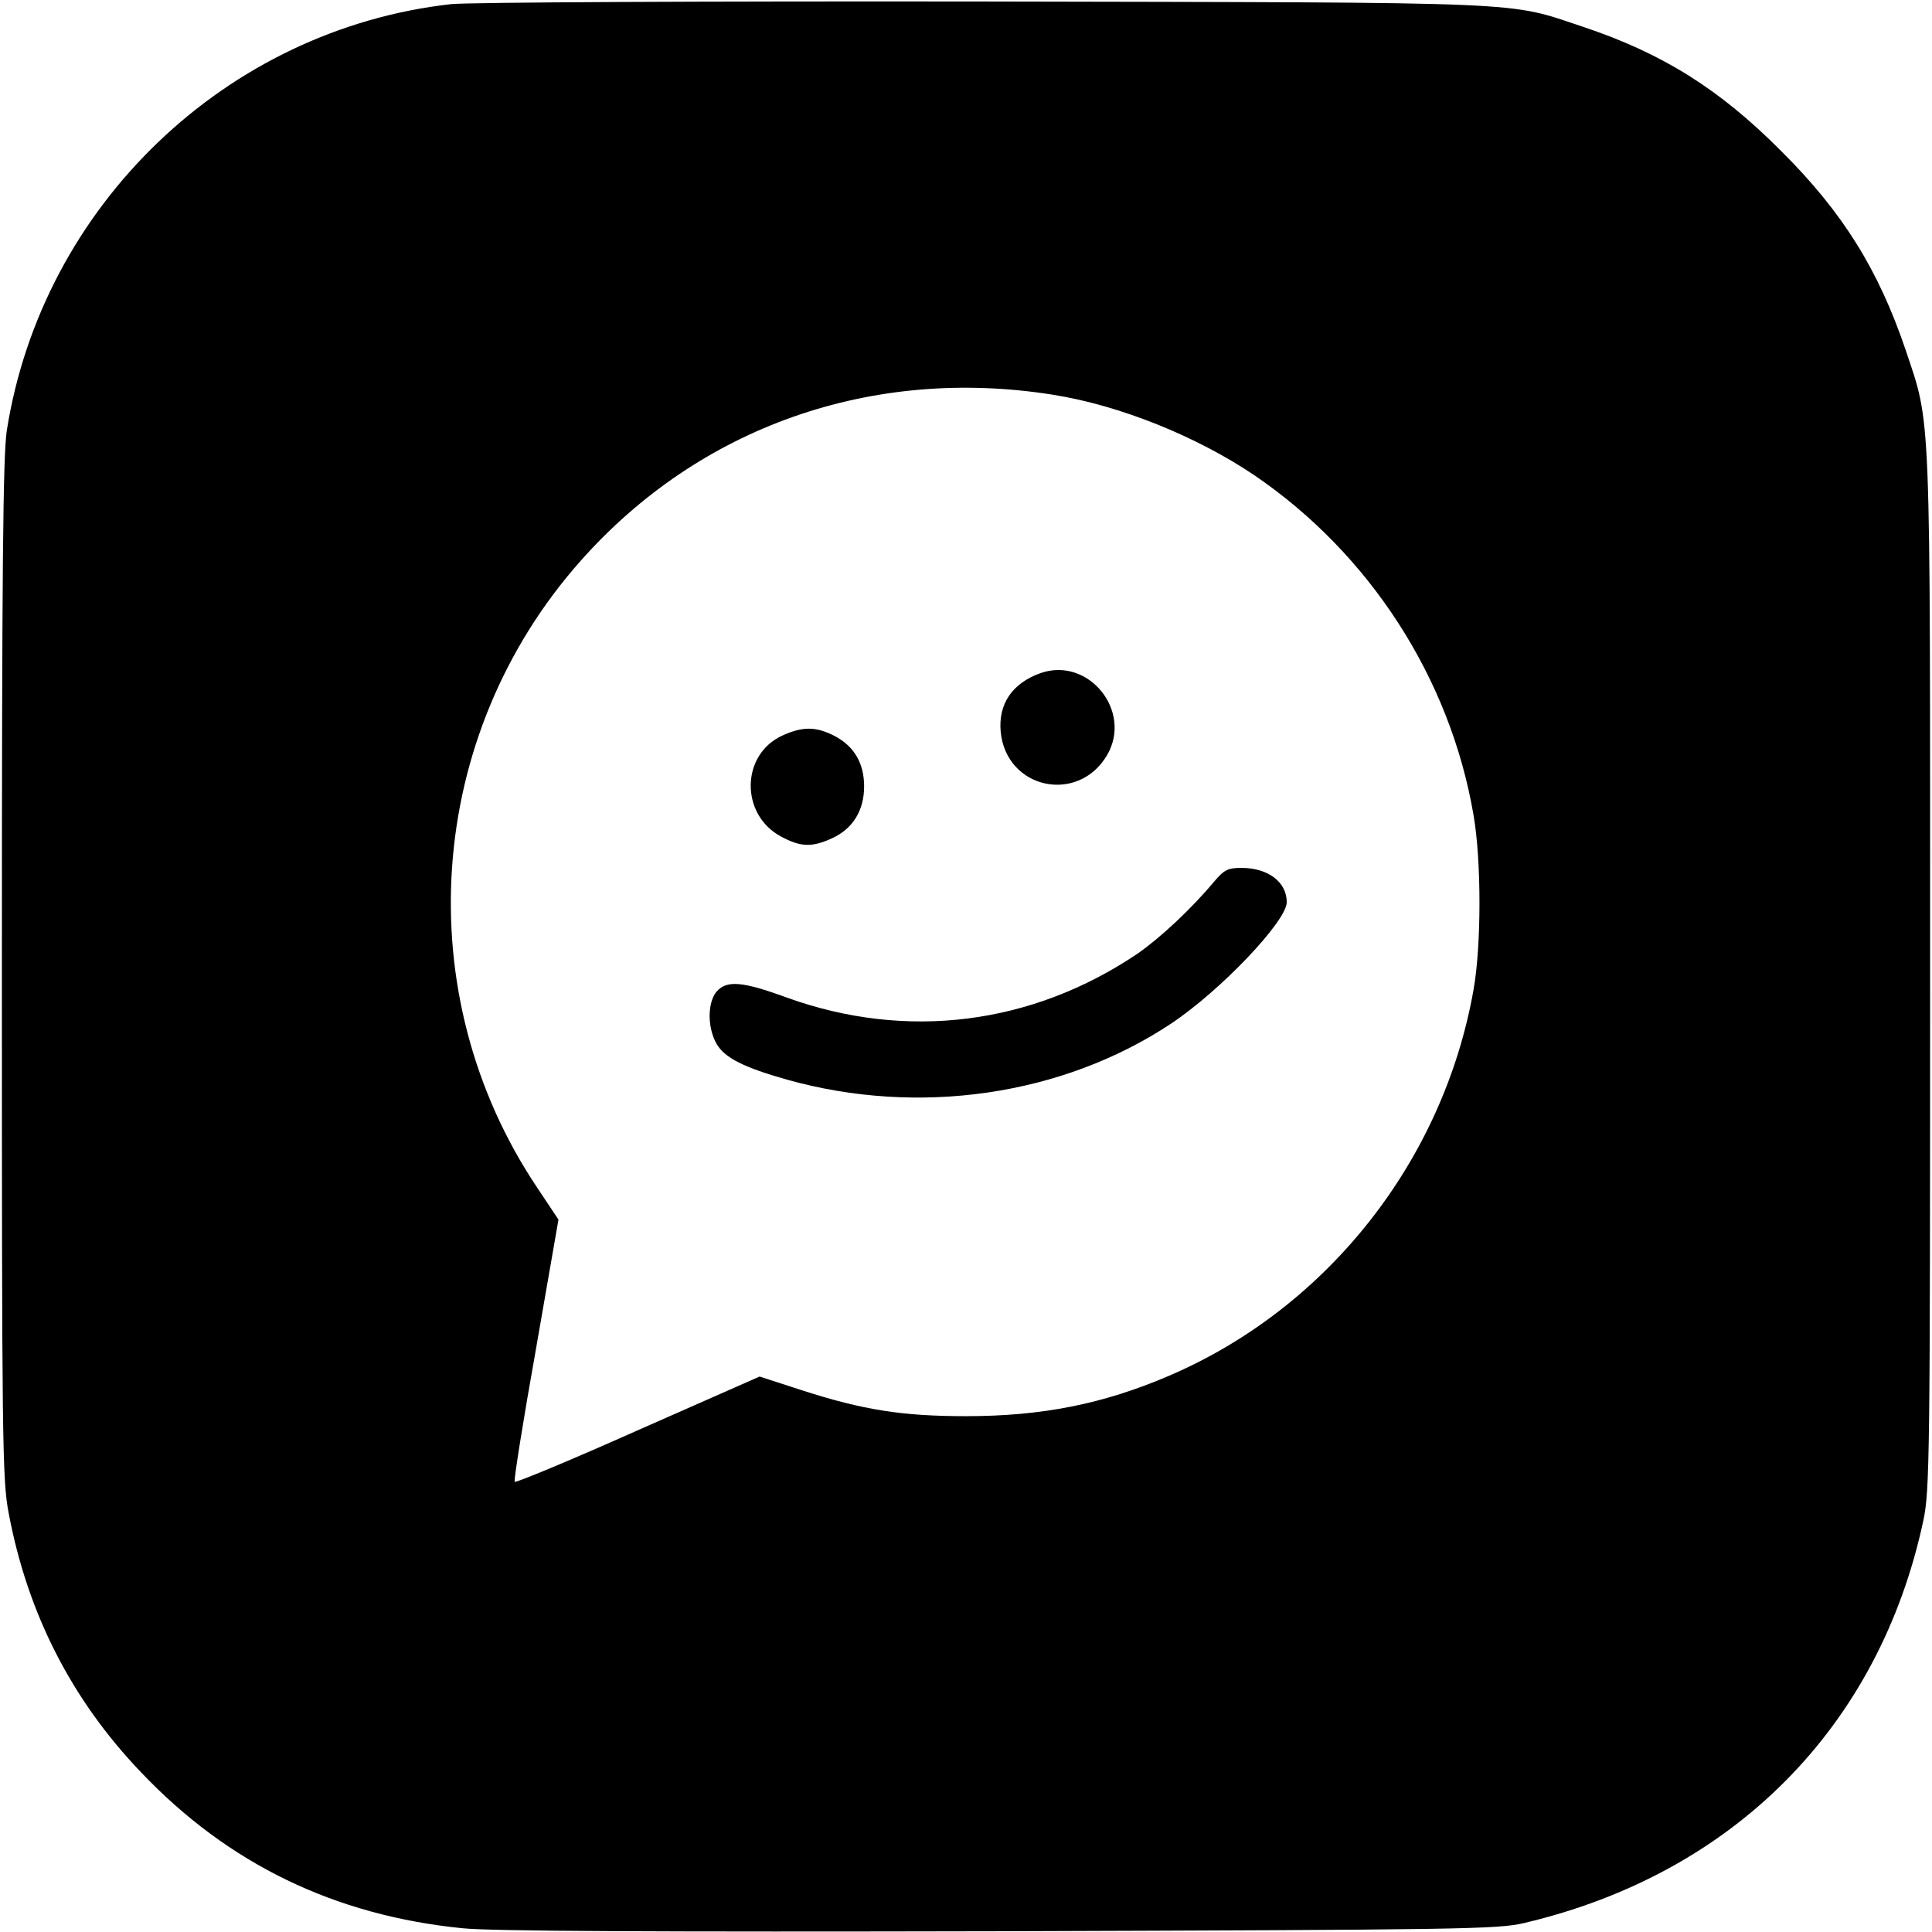 <?xml version="1.0" standalone="no"?>
<!DOCTYPE svg PUBLIC "-//W3C//DTD SVG 20010904//EN"
 "http://www.w3.org/TR/2001/REC-SVG-20010904/DTD/svg10.dtd">
<svg version="1.0" xmlns="http://www.w3.org/2000/svg"
 width="512pt" height="512pt" viewBox="0 0 512 512"
 preserveAspectRatio="xMidYMid meet">

<g transform="translate(0,512) scale(0.1,-0.1)"
fill="#000000" stroke="none">
<path d="M1195 5109 c-596 -67 -1083 -534 -1177 -1130 -10 -67 -13 -360 -13
-1429 0 -1249 1 -1352 18 -1440 50 -266 167 -495 351 -687 231 -243 513 -379
851 -413 76 -8 513 -10 1425 -8 1217 4 1321 5 1390 22 555 131 940 520 1057
1066 17 80 18 169 18 1455 0 1518 3 1444 -65 1648 -72 212 -166 364 -330 527
-163 164 -315 259 -525 329 -204 68 -120 64 -1590 67 -735 1 -1366 -2 -1410
-7z m1595 -1035 c177 -28 381 -110 535 -214 305 -208 518 -537 580 -900 21
-121 21 -345 0 -463 -80 -453 -387 -843 -807 -1023 -175 -75 -337 -107 -538
-107 -168 0 -272 16 -436 69 l-111 36 -322 -142 c-177 -79 -324 -140 -327
-137 -3 2 22 160 56 350 l60 345 -56 84 c-344 513 -297 1198 115 1662 315 355
771 516 1251 440z"/>
<path d="M2757 3336 c-75 -27 -112 -82 -105 -156 15 -151 205 -192 282 -61 68
117 -50 262 -177 217z"/>
<path d="M2074 3171 c-111 -50 -113 -210 -4 -268 52 -28 82 -29 136 -4 54 25
84 73 84 137 0 62 -27 107 -79 134 -49 25 -84 25 -137 1z"/>
<path d="M3217 2783 c-61 -73 -143 -149 -202 -190 -280 -189 -612 -231 -929
-117 -120 44 -161 47 -188 15 -24 -31 -23 -97 2 -139 22 -36 72 -61 185 -93
349 -98 730 -43 1018 148 131 87 307 272 307 322 0 54 -50 91 -120 91 -36 0
-46 -5 -73 -37z"/>
</g>
</svg>
